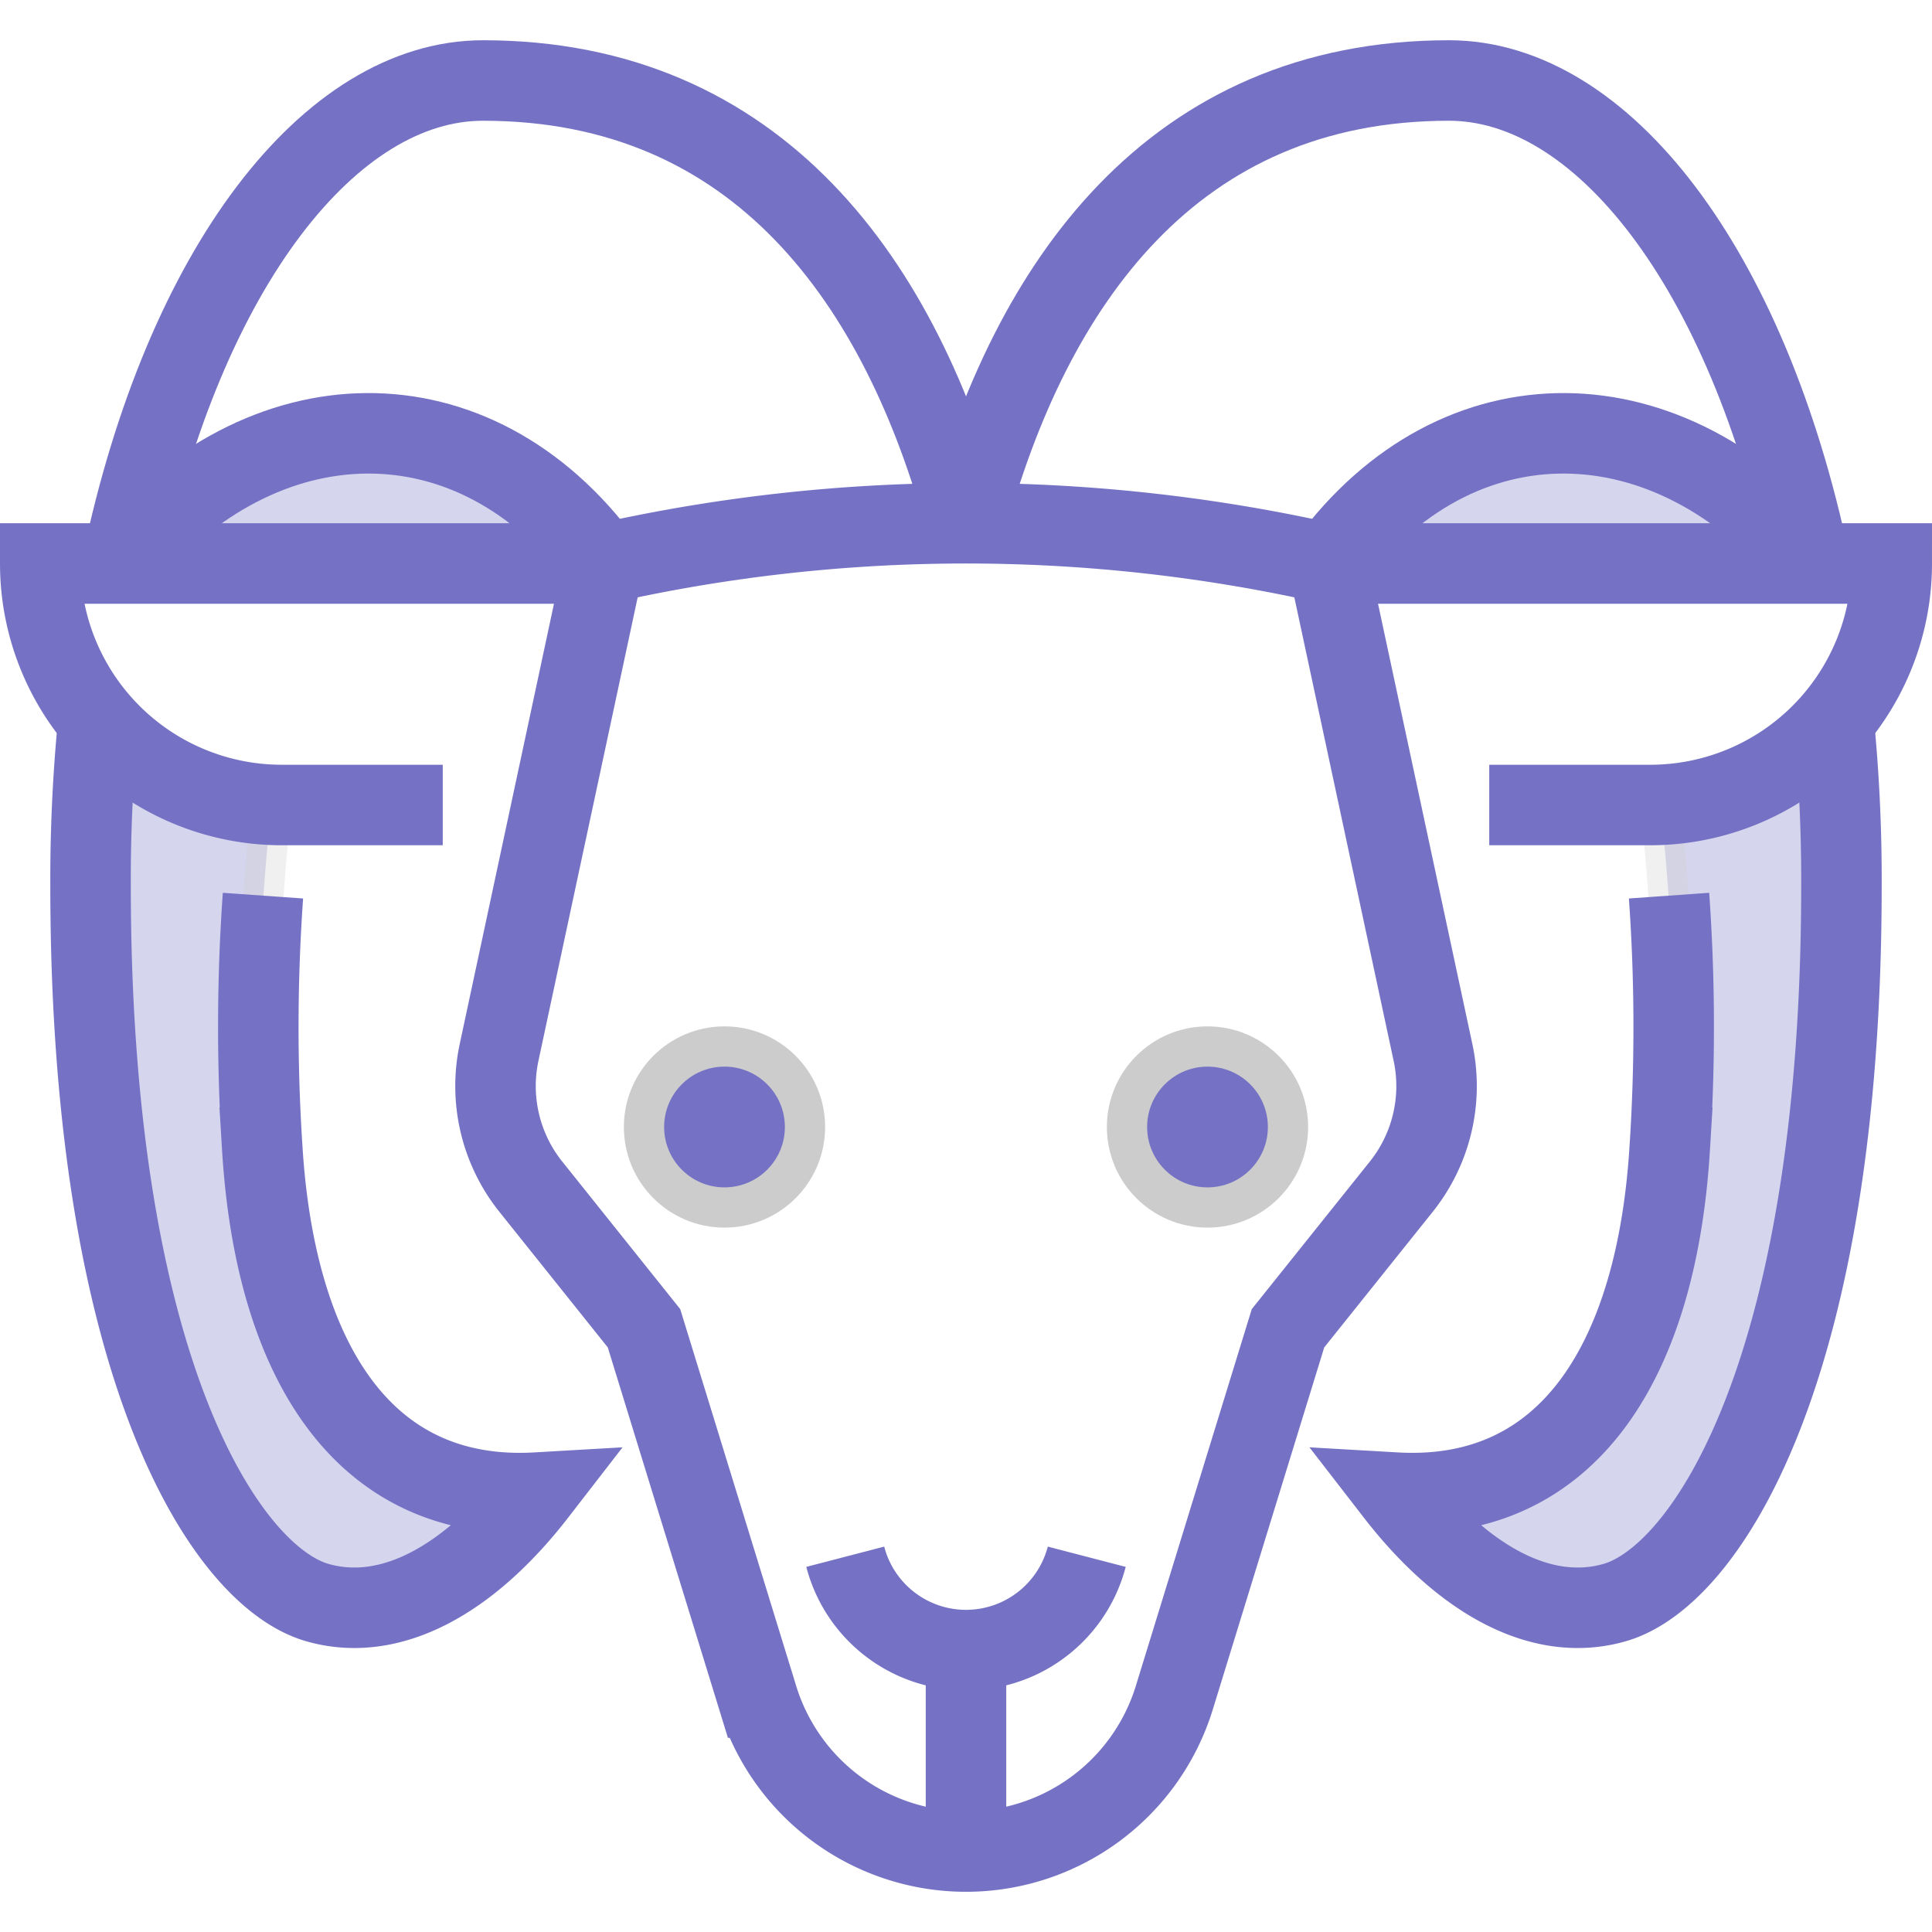 <!DOCTYPE svg PUBLIC "-//W3C//DTD SVG 1.1//EN" "http://www.w3.org/Graphics/SVG/1.1/DTD/svg11.dtd">
<!-- Uploaded to: SVG Repo, www.svgrepo.com, Transformed by: SVG Repo Mixer Tools -->
<svg width="800px" height="800px" viewBox="0 0 48.00 48.00" data-name="Layer 1" xmlns="http://www.w3.org/2000/svg" fill="#ccc" stroke="#ccc" transform="rotate(0)matrix(1, 0, 0, 1, 0, 0)">
<g id="SVGRepo_bgCarrier" stroke-width="0"/>
<g id="SVGRepo_tracerCarrier" stroke-linecap="round" stroke-linejoin="round" stroke="#CCCCCC" stroke-width="0.288"/>
<g id="SVGRepo_iconCarrier"> <title>aries</title> <g fill="#7572c5" class="nc-icon-wrapper"> <path d="M2.444 17.9A40.055 40.055 0 0 0 2.25 22c0 11.984 3.34 17.148 5.626 17.813 1.791.52 3.748-.521 5.457-2.73-4.333.25-6.5-3.333-6.818-8.57A49.9 49.9 0 0 1 6.75 20a6.214 6.214 0 0 1-4.306-2.1z" opacity=".3"> </path> <path d="M15 14c-3.208-4.375-8.5-4.25-12 0z" opacity=".3"> </path> <path d="M45.556 17.9a40.055 40.055 0 0 1 .194 4.1c0 11.984-3.34 17.148-5.626 17.813-1.791.52-3.748-.521-5.457-2.73 4.333.25 6.5-3.333 6.818-8.57A49.9 49.9 0 0 0 41.25 20a6.214 6.214 0 0 0 4.306-2.1z" opacity=".3"> </path> <path d="M33 14c3.208-4.375 8.5-4.25 12 0z" opacity=".3"> </path> <circle cx="18" cy="28" r="2"> </circle> <circle cx="30" cy="28" r="2"> </circle> <path d="M11 20H7a6 6 0 0 1-6-6h14" fill="none" stroke="#7572c5" stroke-miterlimit="10" stroke-width="2"> </path> <path d="M37 20h4a6 6 0 0 0 6-6H33" fill="none" stroke="#7572c5" stroke-miterlimit="10" stroke-width="2"> </path> <path d="M15 14l-2.6 12.145a4 4 0 0 0 .787 3.337L16 33l2.824 9.177a5.415 5.415 0 0 0 10.352 0L32 33l2.815-3.518a4 4 0 0 0 .787-3.337L33 14a41 41 0 0 0-18 0z" fill="none" stroke="#7572c5" stroke-miterlimit="10" stroke-width="2"> </path> <path d="M27 38.677a3.1 3.1 0 0 1-6 0" fill="none" stroke="#7572c5" stroke-miterlimit="10" stroke-width="2"> </path> <path fill="none" stroke="#7572c5" stroke-miterlimit="10" stroke-width="2" d="M24 41v5"> </path> <path d="M2.444 17.9A40.055 40.055 0 0 0 2.25 22c0 11.984 3.34 17.148 5.626 17.813 1.791.52 3.748-.521 5.457-2.73-4.333.25-6.5-3.333-6.818-8.57a46.2 46.2 0 0 1 .018-6.261" fill="none" stroke="#7572c5" stroke-miterlimit="10" stroke-width="2"> </path> <path d="M24 13C22.4 7.054 18.863 2 12 2 8.214 2 4.588 6.629 3.036 14" fill="none" stroke="#7572c5" stroke-miterlimit="10" stroke-width="2"> </path> <path d="M15 14c-3.208-4.375-8.5-4.25-12 0" fill="none" stroke="#7572c5" stroke-miterlimit="10" stroke-width="2"> </path> <path d="M45.556 17.9a40.055 40.055 0 0 1 .194 4.1c0 11.984-3.34 17.148-5.626 17.813-1.791.52-3.748-.521-5.457-2.73 4.333.25 6.5-3.333 6.818-8.57a46.2 46.2 0 0 0-.018-6.261" fill="none" stroke="#7572c5" stroke-miterlimit="10" stroke-width="2"> </path> <path d="M24 13c1.605-5.946 5.137-11 12-11 3.786 0 7.412 4.629 8.964 12" fill="none" stroke="#7572c5" stroke-miterlimit="10" stroke-width="2"> </path> <path d="M33 14c3.208-4.375 8.5-4.25 12 0" fill="none" stroke="#7572c5" stroke-miterlimit="10" stroke-width="2"> </path> </g> </g>
</svg>